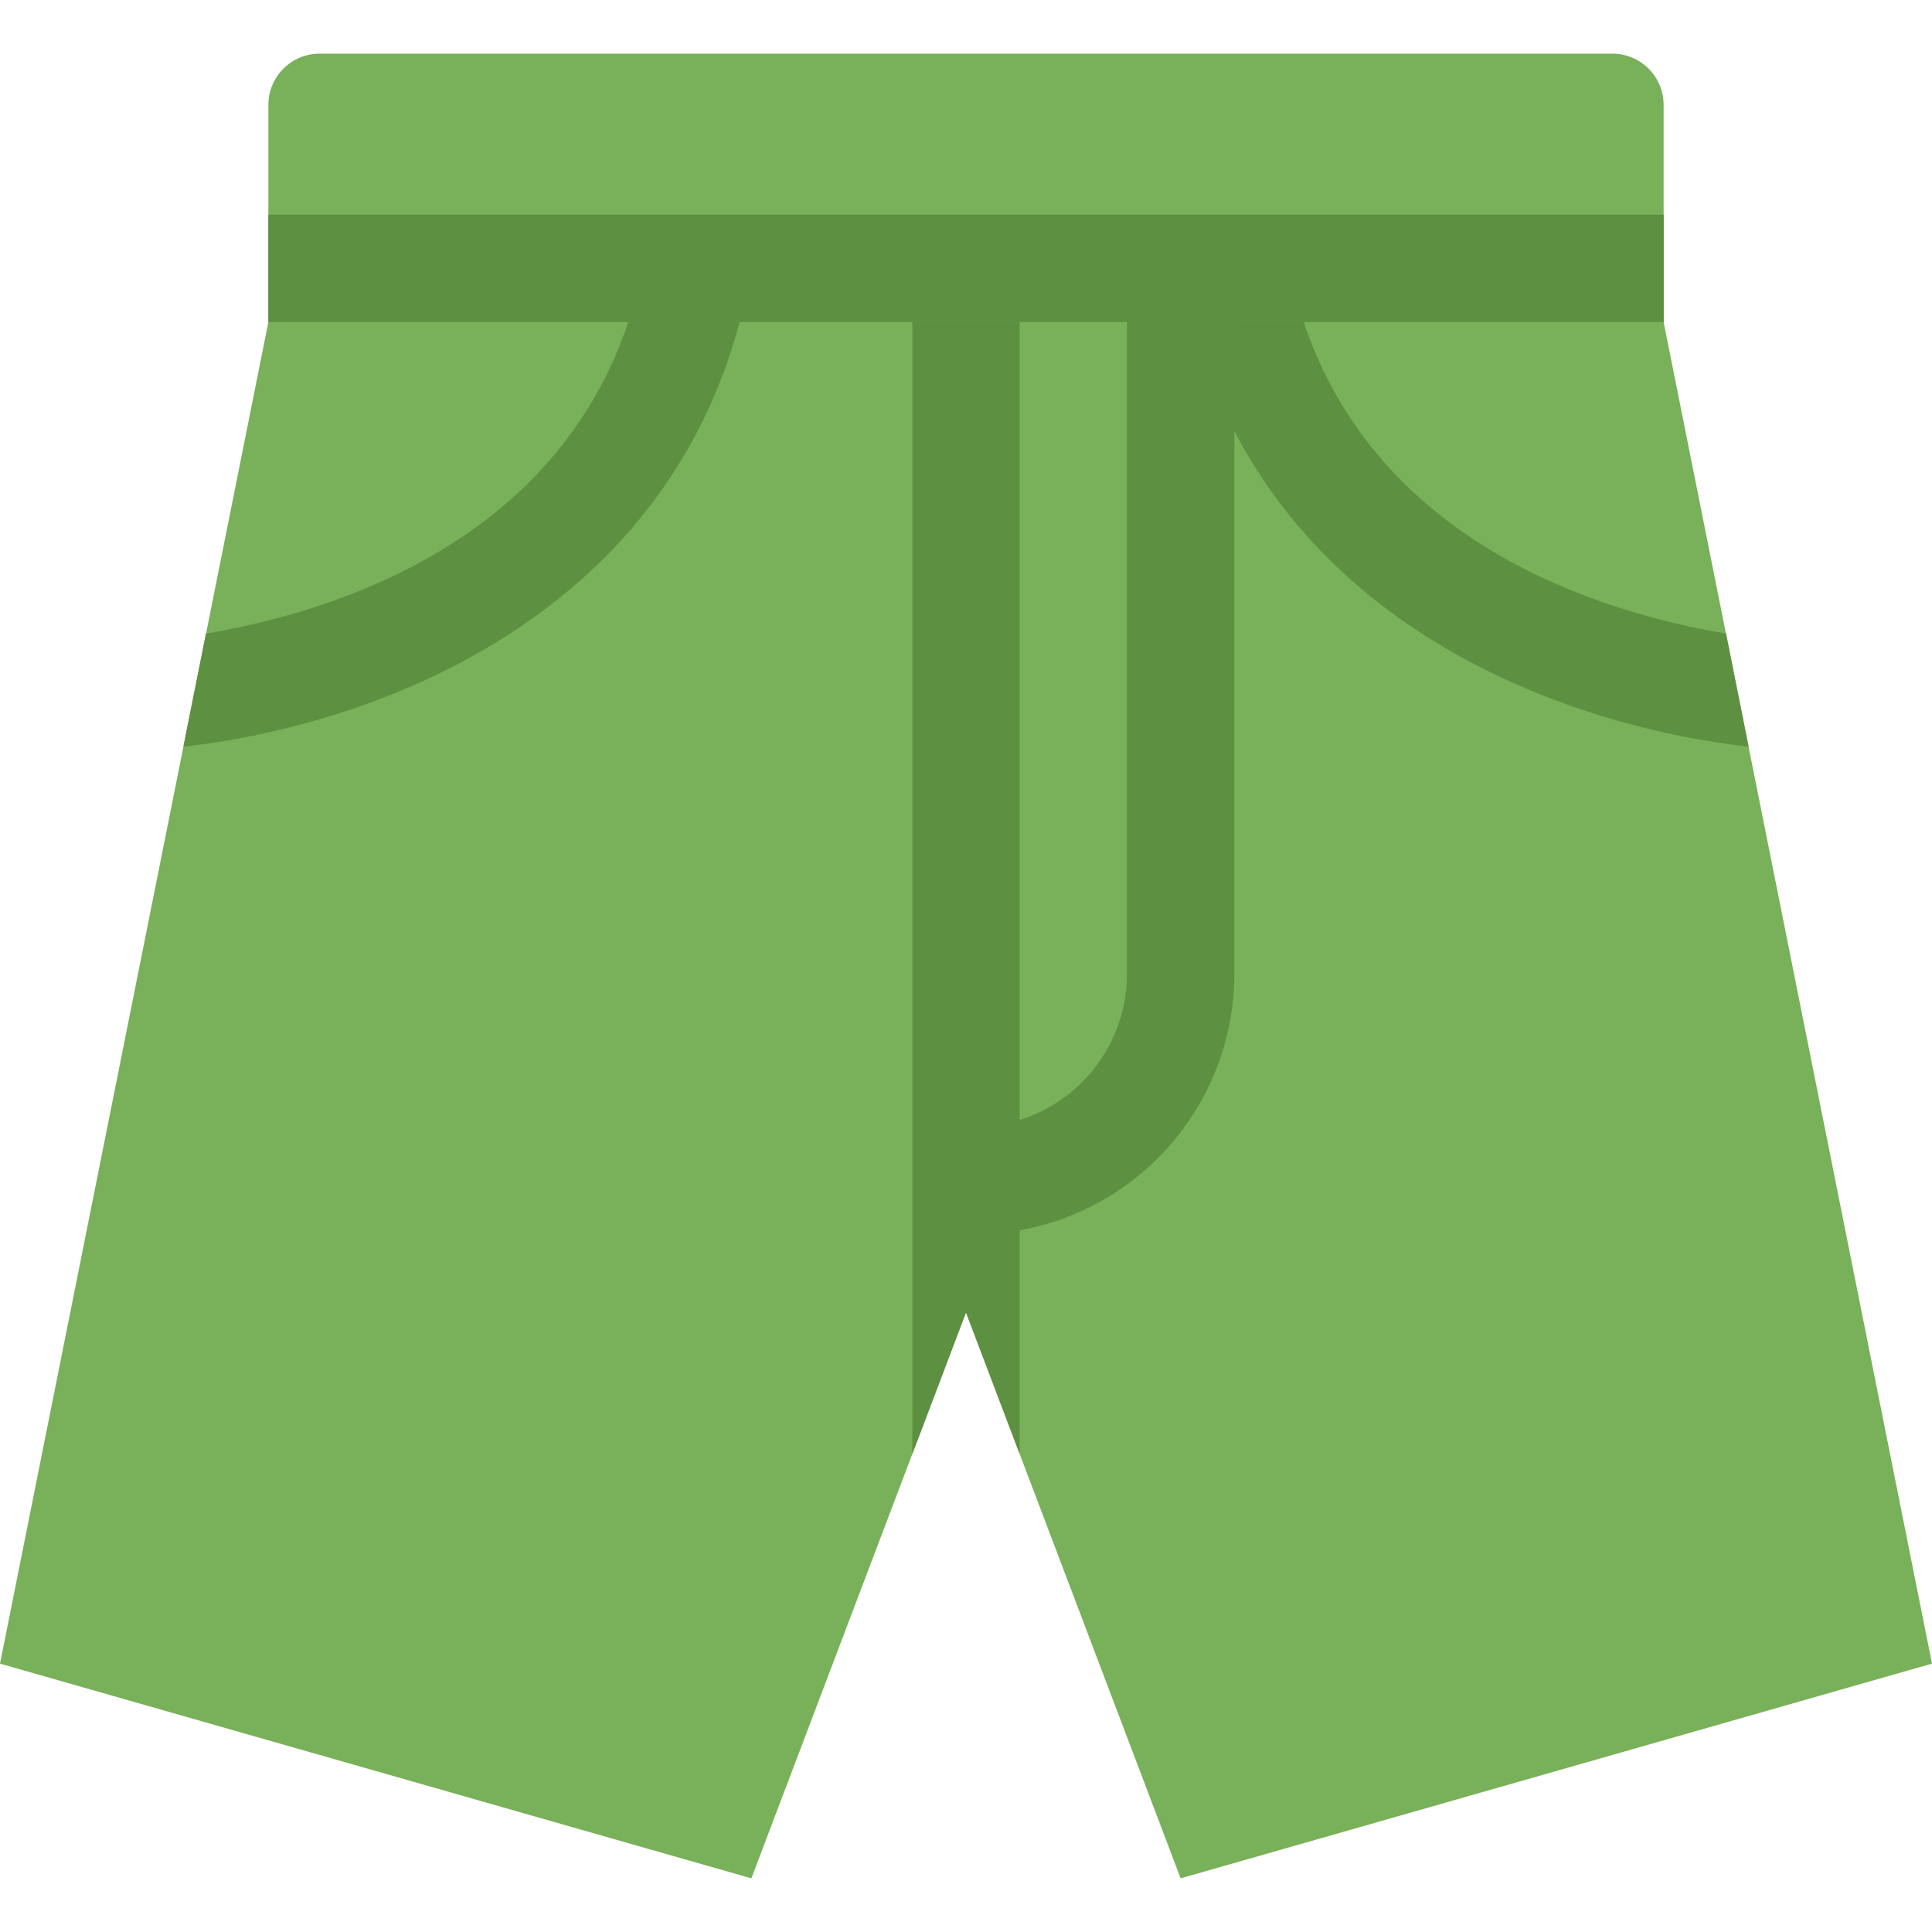 <svg width="22" height="22" viewBox="0 0 22 22" fill="none" xmlns="http://www.w3.org/2000/svg">
<path d="M18.944 3.667V1.195C18.944 1.04 18.883 0.892 18.773 0.782C18.664 0.673 18.516 0.611 18.361 0.611H3.639C3.484 0.611 3.336 0.673 3.227 0.782C3.117 0.892 3.056 1.04 3.056 1.195V3.667L0 18.944L8.556 21.389L11 14.945L13.444 21.389L22 18.944L18.944 3.667Z" fill="#78B159"/>
<path d="M3.056 2.444H18.945V3.667H3.056V2.444ZM8.422 3.667H7.155C6.313 6.176 3.818 6.966 2.345 7.215L2.088 8.503C4.292 8.254 7.527 7.035 8.422 3.667Z" fill="#5D9040"/>
<path d="M19.912 8.503L19.655 7.215C18.182 6.966 15.688 6.176 14.845 3.667H13.578C14.472 7.035 17.708 8.254 19.912 8.503ZM10.389 3.667V16.556L11 14.945L11.611 16.556V3.667H10.389Z" fill="#5D9040"/>
<path d="M11.091 14.056H11V12.833H11.091C11.553 12.833 11.996 12.649 12.323 12.323C12.649 11.996 12.833 11.553 12.833 11.091V3.056H14.056V11.091C14.055 11.877 13.742 12.631 13.186 13.186C12.631 13.742 11.877 14.055 11.091 14.056Z" fill="#5D9040"/>
</svg>
